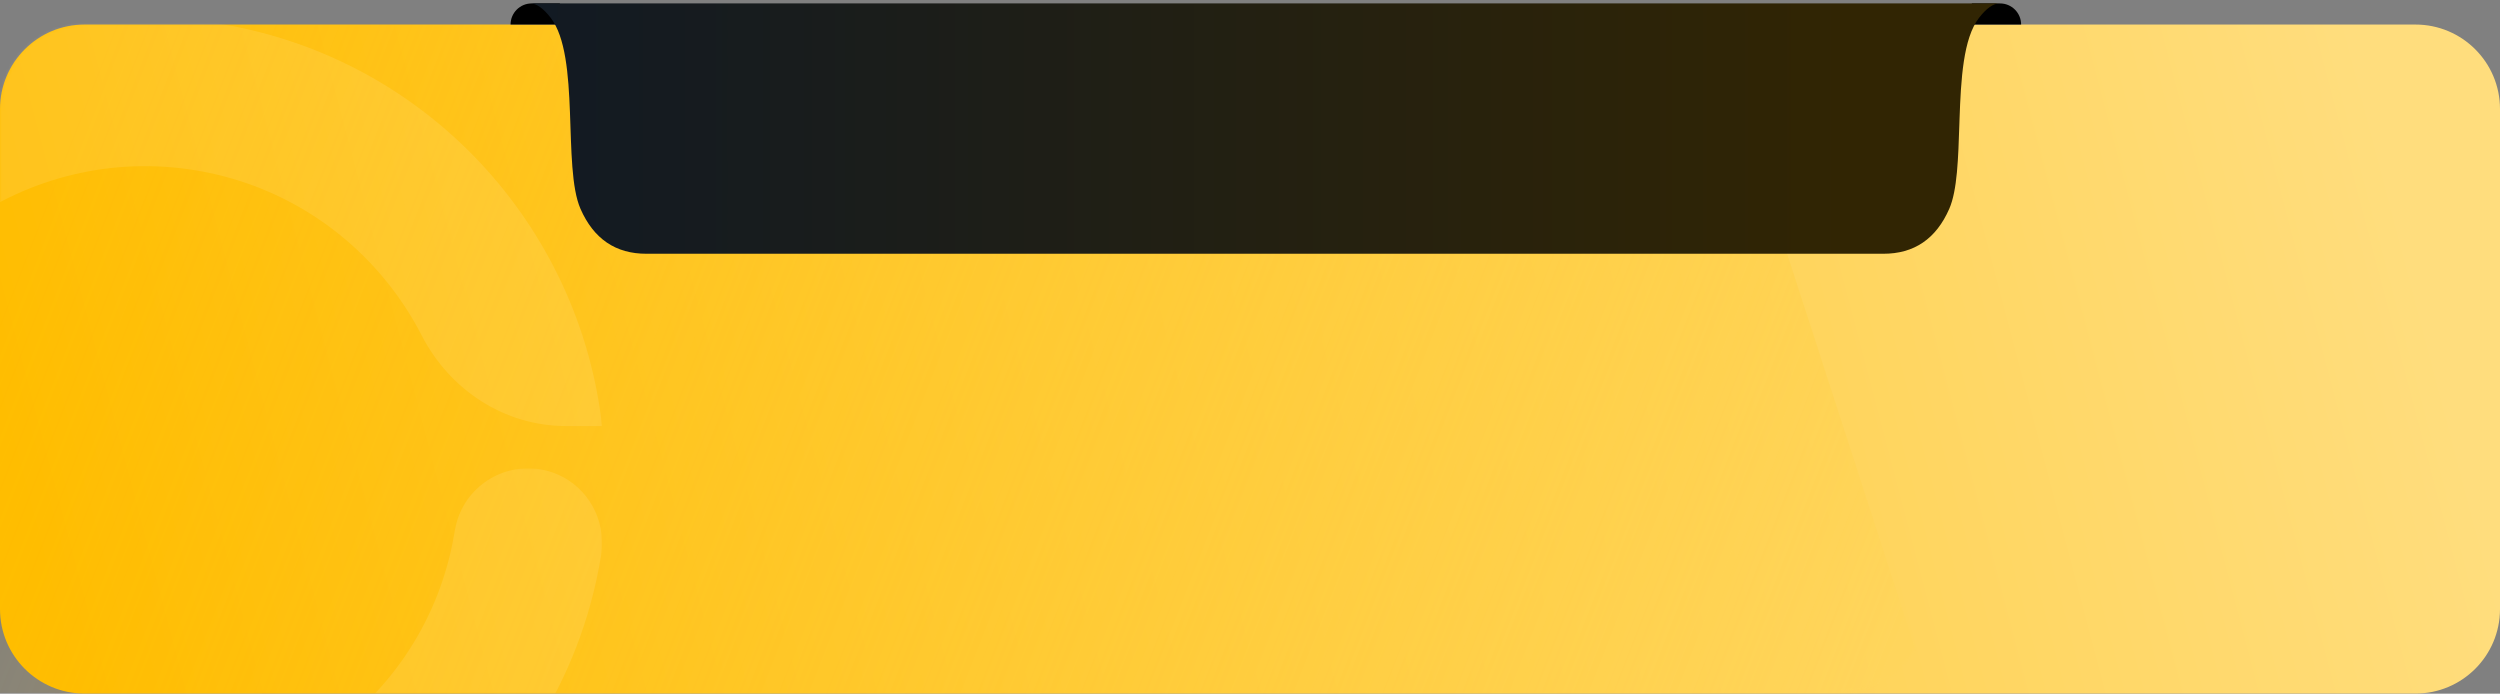 <?xml version="1.0" encoding="UTF-8"?>
<svg width="100%" height="100%" viewBox="0 0 710 197" version="1.1" xmlns="http://www.w3.org/2000/svg" xmlns:xlink="http://www.w3.org/1999/xlink">
    <rect x="0" y="0" width="710" height="197" fill="#808080" stroke="none"/>
    <title>编组 25</title>
    <defs>
        <linearGradient x1="96.987%" y1="46.806%" x2="0%" y2="53.581%" id="linearGradient-1">
            <stop stop-color="#FFDD7D" offset="0%"></stop>
            <stop stop-color="#FFBD00" offset="100%"></stop>
        </linearGradient>
        <path d="M24,0 L686,0 C699.255,-2.4348735e-15 710,10.745 710,24 L710,166 C710,179.255 699.255,190 686,190 L24,190 C10.745,190 8.11624501e-16,179.255 0,166 L-3.55271368e-15,24 C-5.17596268e-15,10.745 10.745,1.623249e-15 24,0 Z" id="path-2"></path>
        <linearGradient x1="100%" y1="44.028%" x2="-3.244%" y2="57.983%" id="linearGradient-4">
            <stop stop-color="#FFBD00" stop-opacity="0" offset="0%"></stop>
            <stop stop-color="#FFD55C" offset="100%"></stop>
        </linearGradient>
        <polygon id="path-5" points="0 0 259 0 259 134 0 134"></polygon>
        <linearGradient x1="96.698%" y1="100%" x2="0%" y2="100%" id="linearGradient-7">
            <stop stop-color="#A5D6FF" offset="0%"></stop>
            <stop stop-color="#1993F9" offset="100%"></stop>
        </linearGradient>
        <linearGradient x1="96.698%" y1="100%" x2="0%" y2="100%" id="linearGradient-8">
            <stop stop-color="#FFFFFF" offset="0%"></stop>
            <stop stop-color="#FFFFFF" offset="100%"></stop>
        </linearGradient>
        <polygon id="path-9" points="0 0 259 0 259 134 0 134"></polygon>
        <linearGradient x1="96.698%" y1="100%" x2="0%" y2="100%" id="linearGradient-11">
            <stop stop-color="#A5D6FF" offset="0%"></stop>
            <stop stop-color="#1993F9" offset="100%"></stop>
        </linearGradient>
        <linearGradient x1="96.698%" y1="100%" x2="0%" y2="100%" id="linearGradient-12">
            <stop stop-color="#FFFFFF" offset="0%"></stop>
            <stop stop-color="#FFFFFF" offset="100%"></stop>
        </linearGradient>
        <linearGradient x1="0%" y1="50%" x2="90.251%" y2="50%" id="linearGradient-13">
            <stop stop-color="#121A23" offset="0%"></stop>
            <stop stop-color="#312503" offset="100%"></stop>
        </linearGradient>
    </defs>
    <g id="页面-1" stroke="none" stroke-width="1" fill="none" fill-rule="evenodd">
        <g id="1首页_未登录" transform="translate(-15, -238)">
            <g id="编组-25" transform="translate(15, 238.972)">
                <g id="路径-4" transform="translate(0, 6)">
                    <mask id="mask-3" fill="white">
                        <use xlink:href="#path-2"></use>
                    </mask>
                    <use id="蒙版" fill="url(#linearGradient-1)" xlink:href="#path-2"></use>
                    <polygon fill="url(#linearGradient-4)" mask="url(#mask-3)" transform="translate(273.201, 95) scale(-1, 1) translate(-273.201, -95)" points="59.987 -1.85694353e-06 -1.672 190 548.075 190 548.06 -1.85694353e-06"></polygon>
                    <g id="编组-2备份-2" opacity="0.1" mask="url(#mask-3)">
                        <g transform="translate(-88, -1.972)" id="编组">
                            <g>
                                <mask id="mask-6" fill="white">
                                    <use xlink:href="#path-5"></use>
                                </mask>
                                <g id="Clip-6"></g>
                                <path d="M150.446,1.763 C79.493,-9.946 12.488,37.897 0.383,108.713 L0.44,108.723 C0.389,108.983 0.28,109.215 0.236,109.479 C-0.131,111.703 -0.035,113.879 0.283,115.999 C1.602,124.804 8.359,132.192 17.602,133.716 C29.068,135.611 39.938,127.814 41.829,116.344 C41.849,116.227 41.849,116.114 41.852,115.999 C41.855,115.854 41.859,115.708 41.88,115.562 L41.995,115.58 C50.302,67.824 95.683,35.469 143.584,43.377 C172.251,48.107 195.387,66.214 207.759,90.255 C215.758,105.799 231.297,115.999 248.773,115.999 L259,115.999 C252.598,59.361 209.441,11.501 150.446,1.763" id="Fill-5" fill="url(#linearGradient-8)" mask="url(#mask-6)"></path>
                            </g>
                            <g transform="translate(0, 128)">
                                <mask id="mask-10" fill="white">
                                    <use xlink:href="#path-9"></use>
                                </mask>
                                <g id="Clip-8"></g>
                                <path d="M258.83,18.666 C257.807,9.571 250.922,1.844 241.414,0.282 C229.954,-1.6 219.092,6.148 217.2,17.556 L217.162,17.55 C217.121,17.81 217.117,18.064 217.073,18.322 C217.054,18.439 217.019,18.55 216.998,18.666 C208.894,66.383 163.393,98.758 115.377,90.873 C86.726,86.169 63.595,68.166 51.223,44.262 C43.224,28.807 27.69,18.666 10.221,18.666 L-0,18.666 C6.4,74.983 49.555,122.566 108.519,132.247 C179.689,143.932 246.903,95.983 258.643,25.148 C258.677,24.944 258.7,24.741 258.728,24.538 C258.738,24.485 258.761,24.436 258.77,24.383 C259.093,22.437 259.04,20.533 258.83,18.666" id="Fill-7" fill="url(#linearGradient-12)" mask="url(#mask-10)"></path>
                            </g>
                        </g>
                    </g>
                </g>
                <g id="编组-30" transform="translate(145, 0)">
                    <path d="M429,6 C429,2.687 426.314,0 423,0 L415,0 L415,0 L415,6 L429,6 Z" id="路径-2" fill="#000000"></path>
                    <path d="M14,6 C14,2.687 11.314,0 8,0 L0,0 L0,0 L0,6 L14,6 Z" id="路径-2备份" fill="#000000" transform="translate(7, 3) scale(-1, 1) translate(-7, -3)"></path>
                    <path d="M38.628,71.094 C29.856,71.125 23.599,66.871 19.859,58.334 C14.704,46.57 19.859,15.028 11.399,4.086 C9.302,1.374 7.365,0.012 5.589,0 L422.859,0 C421.082,0.012 419.145,1.374 417.049,4.086 C412.549,9.906 411.901,21.555 411.504,32.955 L411.458,34.322 C411.137,43.873 410.892,53.078 408.589,58.334 C404.848,66.871 398.592,71.125 389.819,71.094 Z" id="形状结合" fill="url(#linearGradient-13)"></path>
                </g>
            </g>
        </g>
    </g>
</svg>